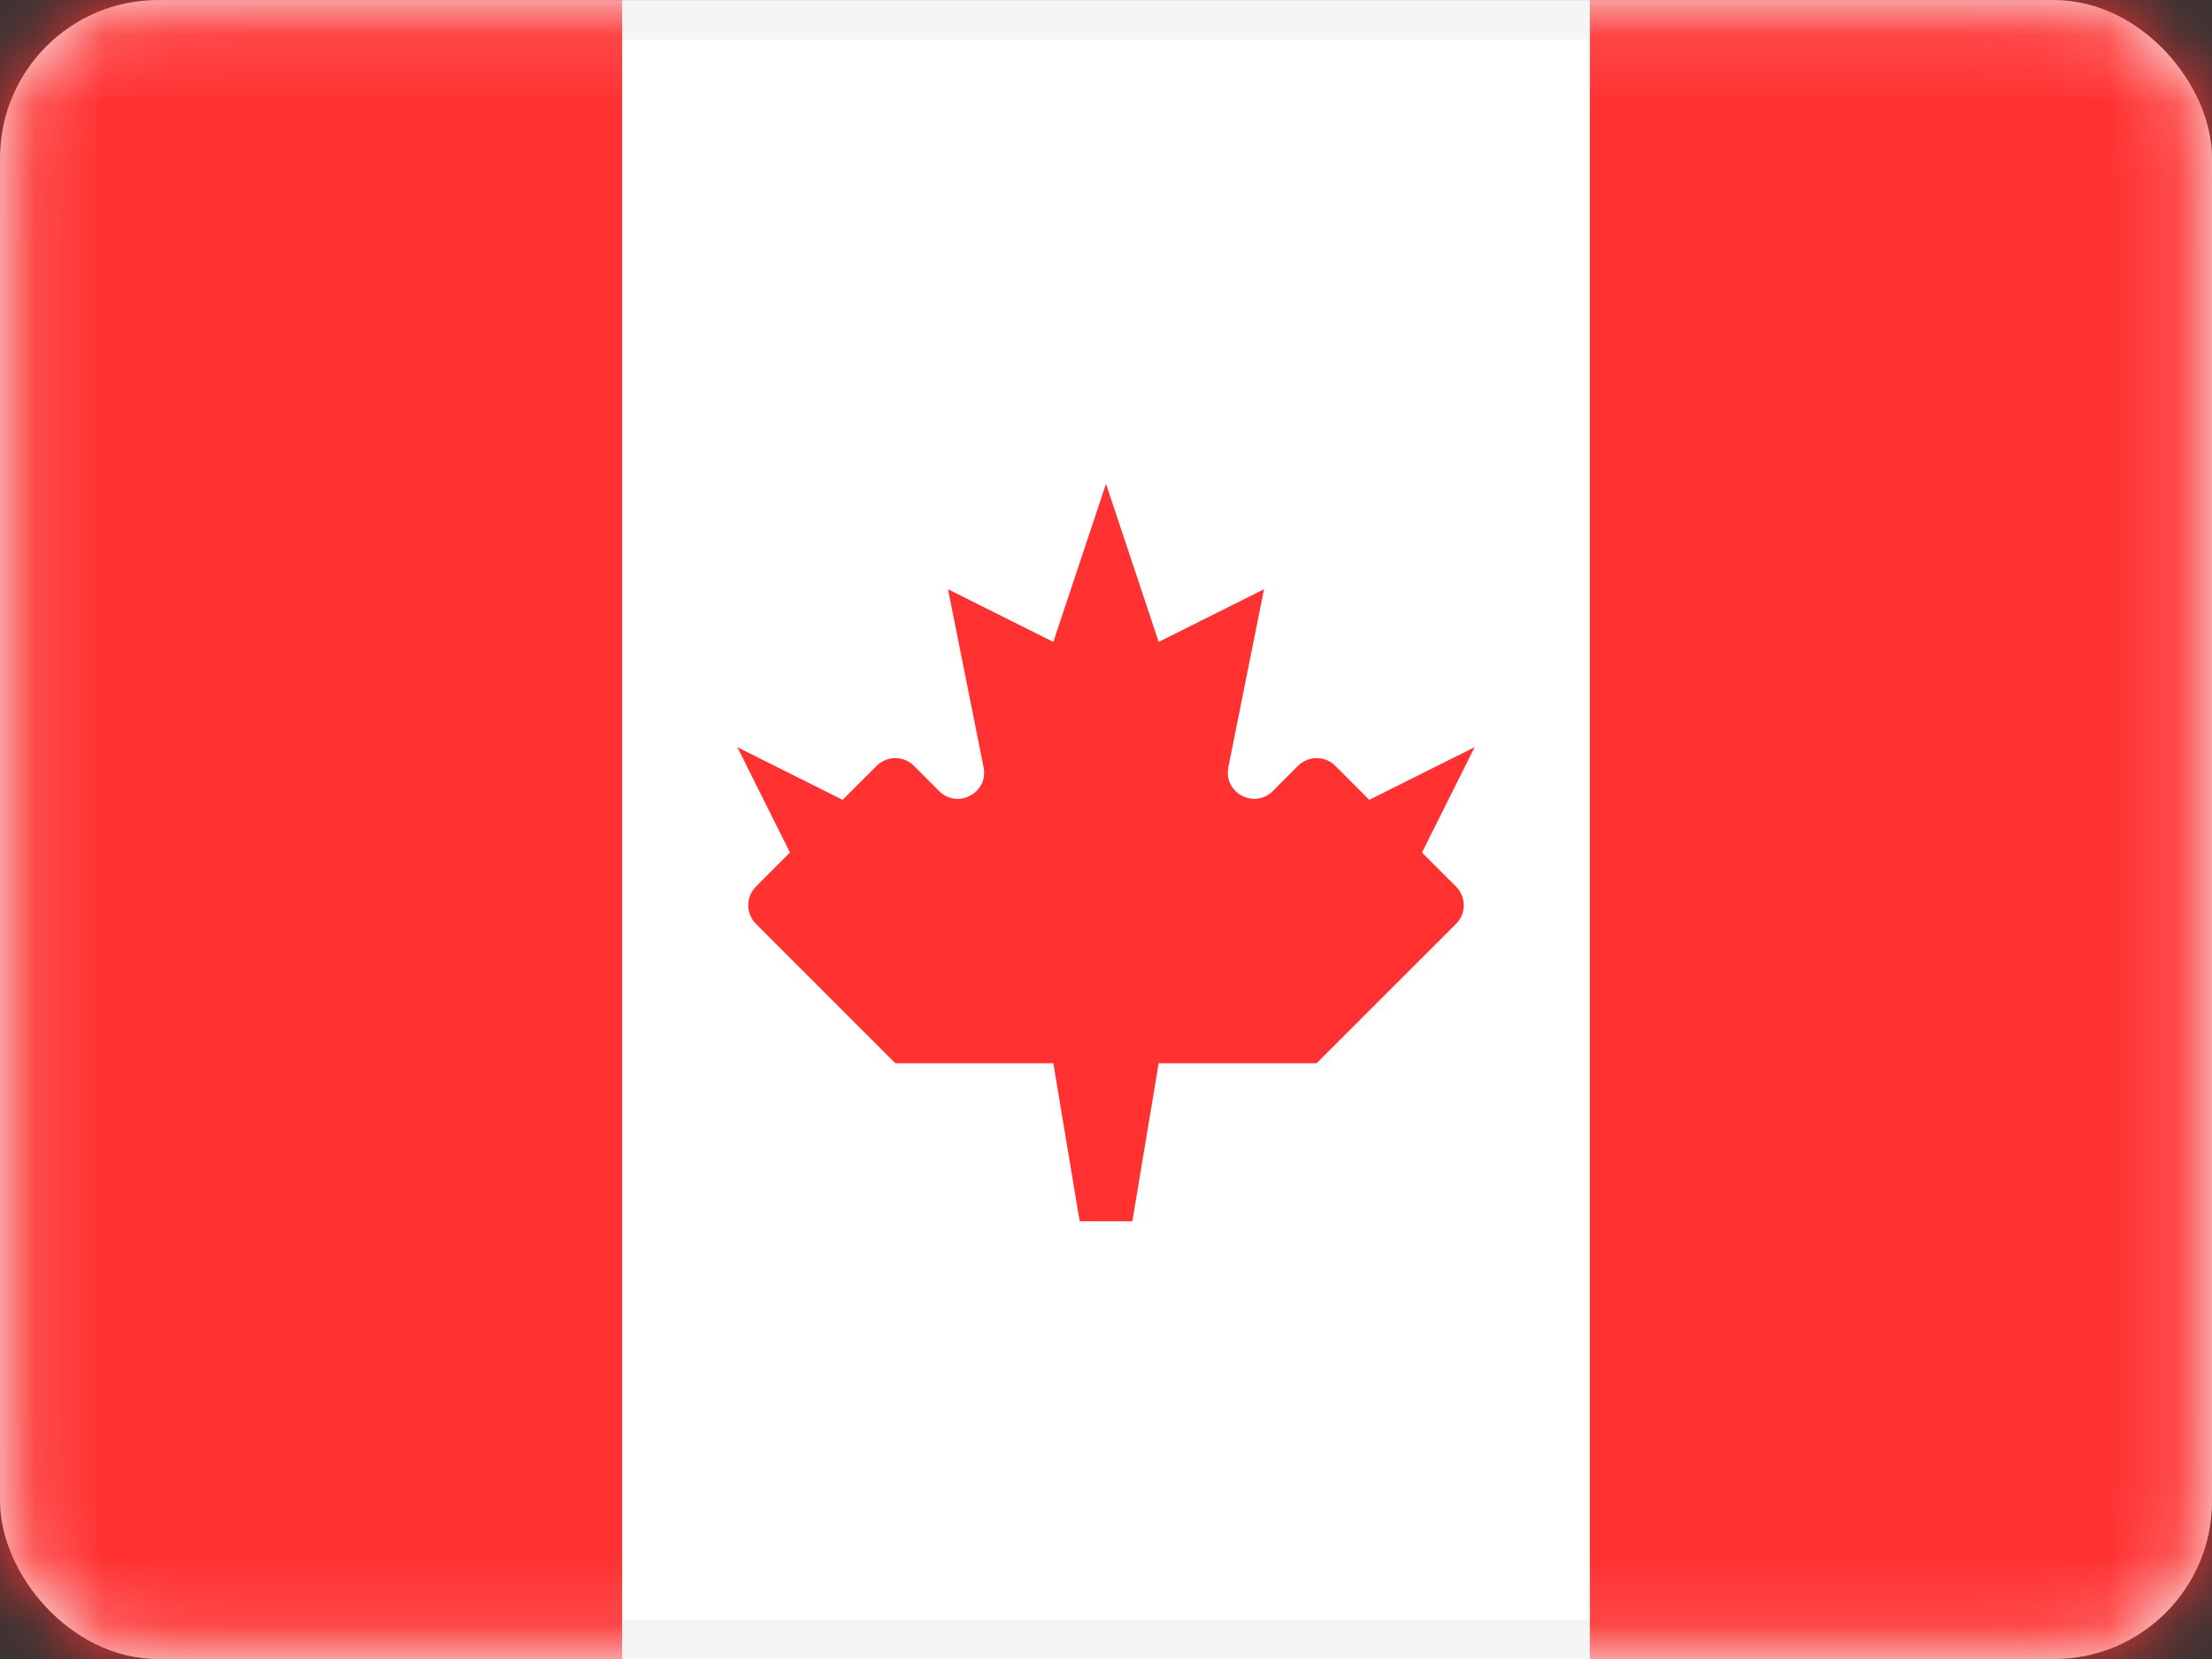 <svg width="32" height="24" viewBox="0 0 32 24" fill="none" xmlns="http://www.w3.org/2000/svg">
<rect x="0" y="0" width="32" height="24" fill="#333333" stroke="none"/>
<rect x="0.286" y="0.286" width="31.429" height="23.429" rx="2" fill="white" stroke="#F5F5F5" stroke-width="0.571"/>
<mask id="mask0_2341_24236" style="mask-type:luminance" maskUnits="userSpaceOnUse" x="0" y="0" width="32" height="24">
<rect x="0.286" y="0.286" width="31.429" height="23.429" rx="2" fill="white" stroke="white" stroke-width="0.571"/>
</mask>
<g mask="url(#mask0_2341_24236)">
<rect x="23" width="9" height="24" fill="#FF3131"/>
<path fill-rule="evenodd" clip-rule="evenodd" d="M0 24H9V0H0V24Z" fill="#FF3131"/>
<path fill-rule="evenodd" clip-rule="evenodd" d="M18.413 11.444C18.147 11.71 17.697 11.469 17.77 11.1L18.286 8.524L16.762 9.286L16 7L15.238 9.286L13.714 8.524L14.229 11.1C14.303 11.469 13.853 11.71 13.586 11.444L13.222 11.079C13.073 10.93 12.832 10.93 12.683 11.079L12.19 11.571L10.667 10.809L11.428 12.333L10.936 12.826C10.787 12.975 10.787 13.216 10.936 13.365L12.952 15.381H15.238L15.619 17.667H16.381L16.762 15.381H19.047L21.064 13.365C21.213 13.216 21.213 12.975 21.064 12.826L20.571 12.333L21.333 10.809L19.809 11.571L19.317 11.079C19.168 10.93 18.927 10.93 18.778 11.079L18.413 11.444Z" fill="#FF3131"/>
</g>
</svg>

